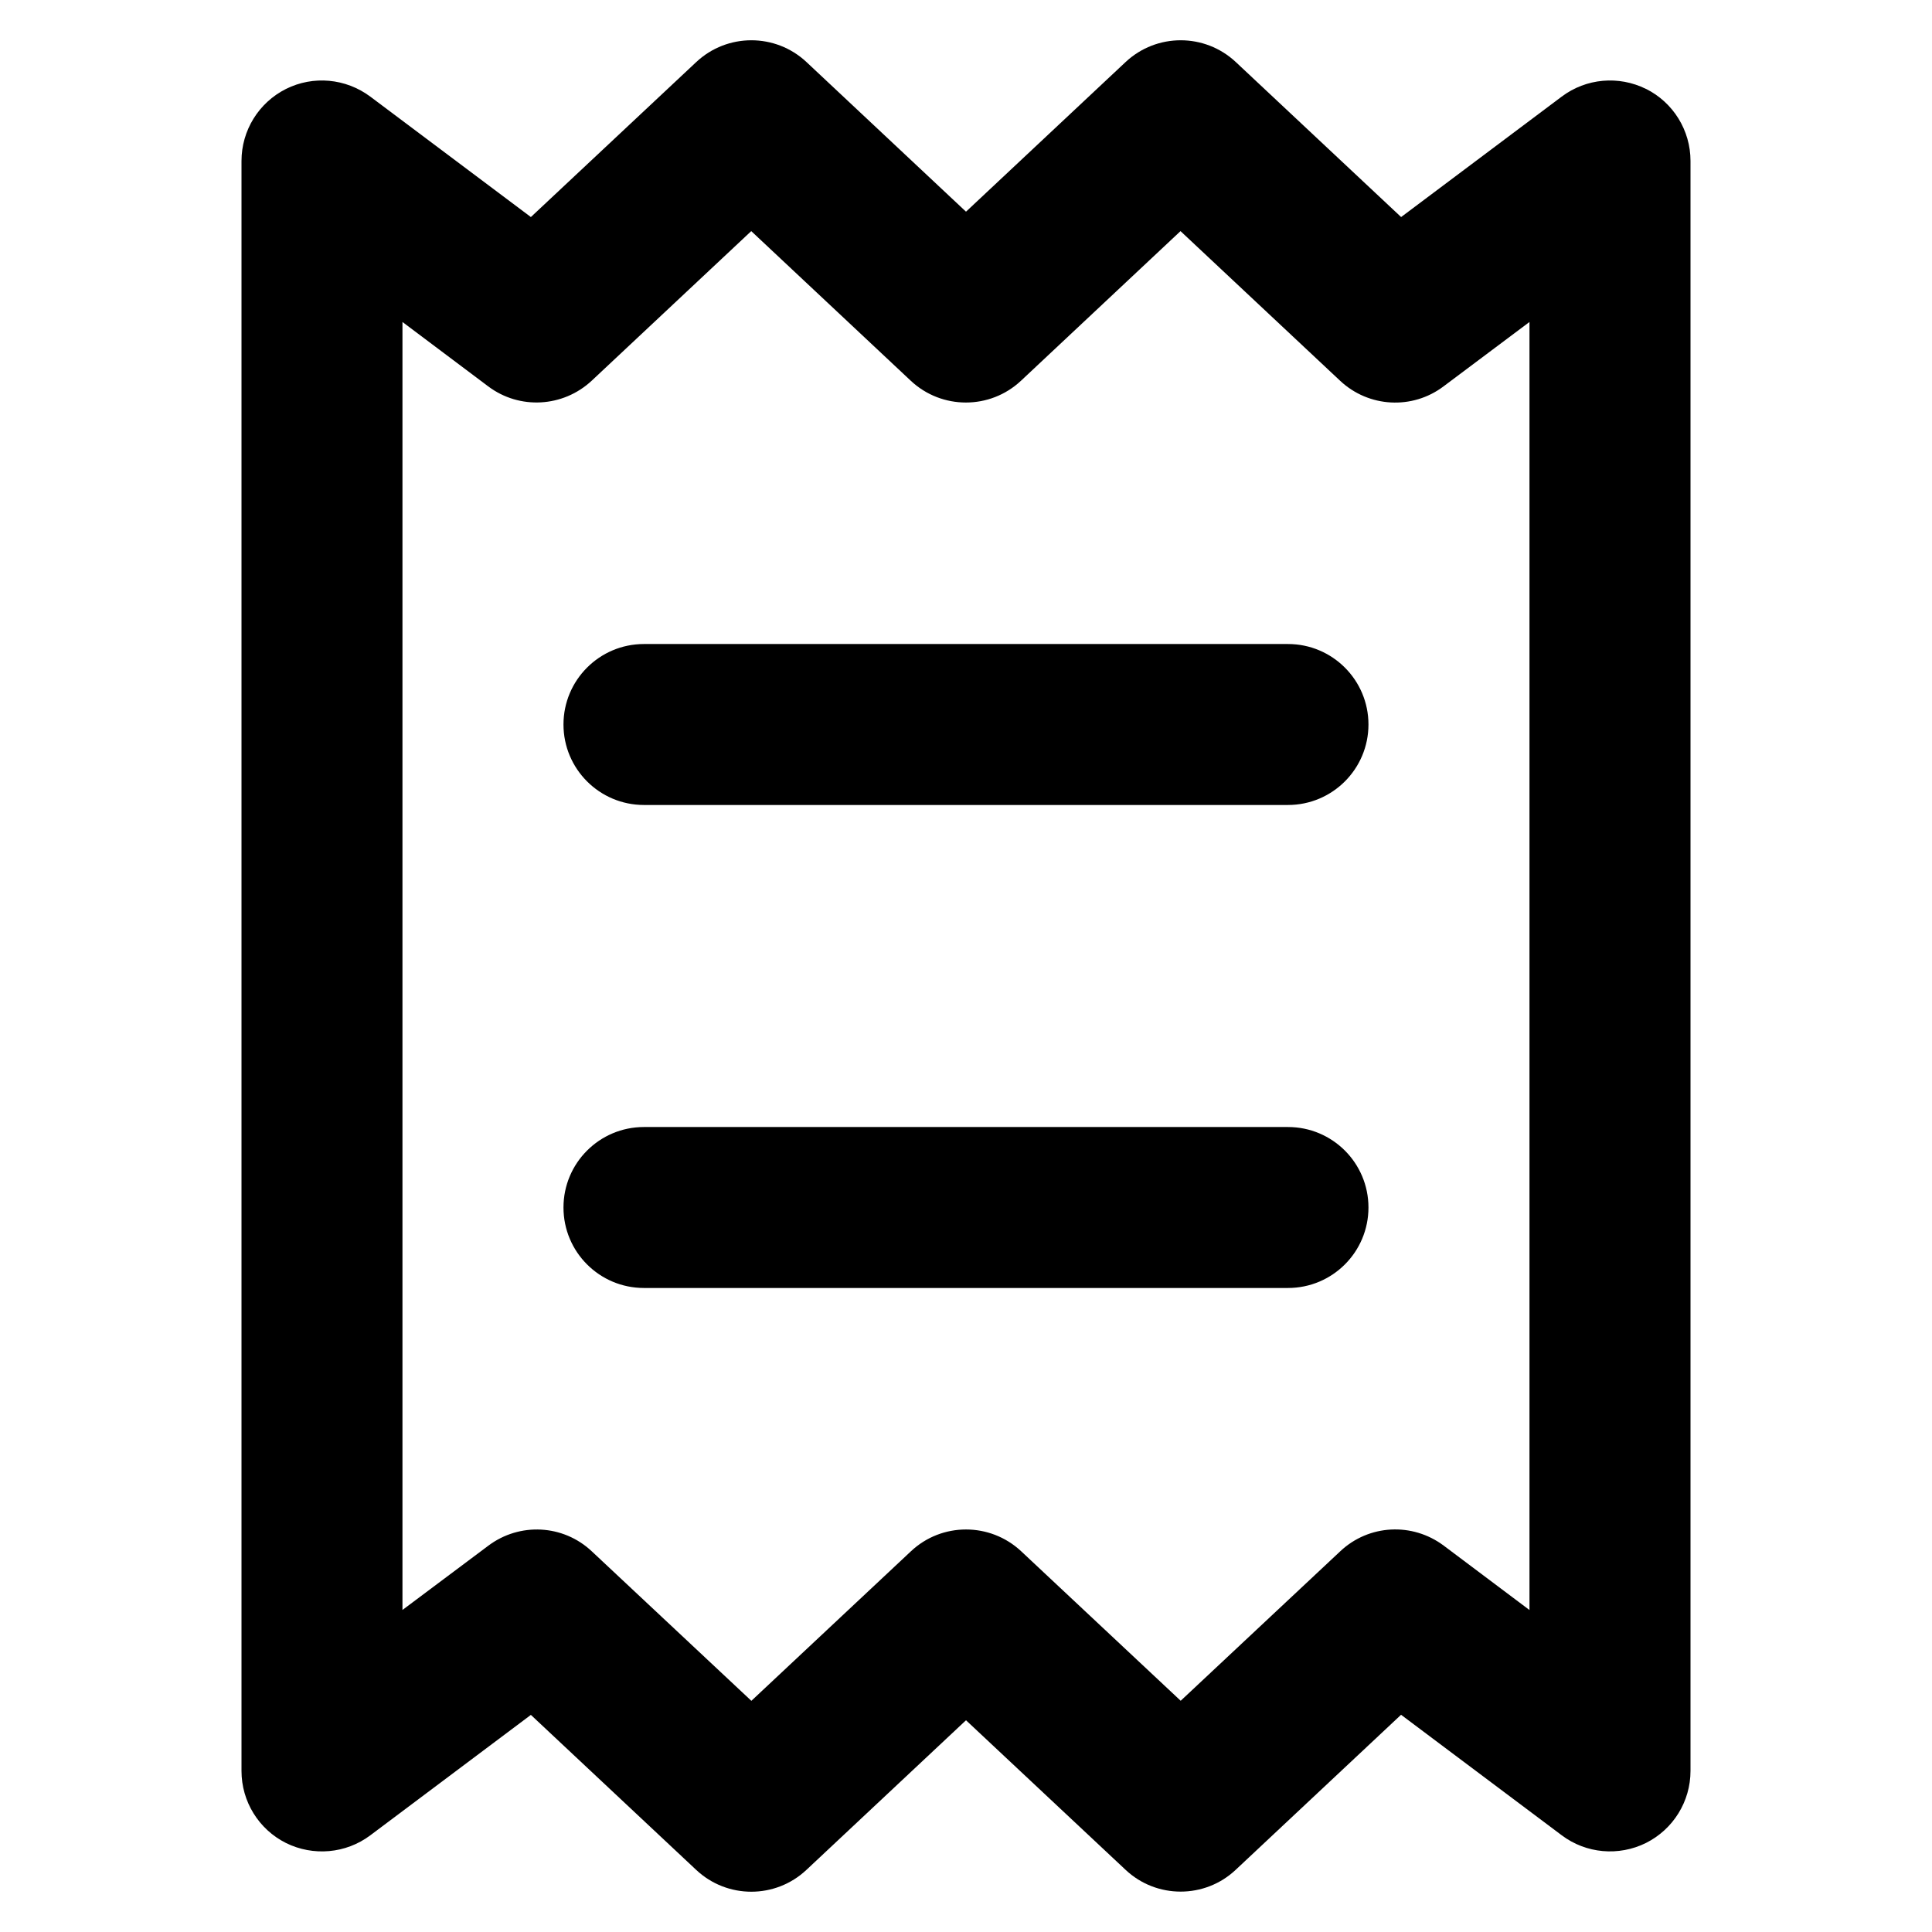 <!-- Generated by IcoMoon.io -->
<svg version="1.1" xmlns="http://www.w3.org/2000/svg" width="32" height="32" viewBox="0 0 32 32">
<title>receipt</title>
<path d="M21.333 18.667h-10.667c-0.736 0-1.333 0.596-1.333 1.333s0.597 1.333 1.333 1.333h10.667c0.736 0 1.333-0.596 1.333-1.333s-0.597-1.333-1.333-1.333zM21.333 10.667h-10.667c-0.736 0-1.333 0.597-1.333 1.333s0.597 1.333 1.333 1.333h10.667c0.736 0 1.333-0.597 1.333-1.333s-0.597-1.333-1.333-1.333zM27.263 1.473c-0.453-0.225-0.993-0.176-1.396 0.127l-2.66 1.995-2.739-2.568c-0.513-0.48-1.311-0.48-1.824 0l-2.644 2.479-2.643-2.479c-0.513-0.48-1.311-0.48-1.824 0l-2.74 2.568-2.66-1.995c-0.407-0.303-0.945-0.352-1.396-0.127-0.452 0.227-0.737 0.688-0.737 1.193v26.667c0 0.505 0.285 0.967 0.737 1.193 0.451 0.223 0.992 0.176 1.396-0.127l2.66-1.995 2.739 2.568c0.513 0.481 1.311 0.481 1.824 0l2.644-2.479 2.643 2.477c0.256 0.241 0.584 0.361 0.912 0.361s0.656-0.12 0.912-0.361l2.739-2.568 2.661 1.996c0.404 0.304 0.944 0.351 1.396 0.127 0.452-0.227 0.737-0.688 0.737-1.193v-26.667c0-0.505-0.285-0.967-0.737-1.193zM25.333 26.667l-1.421-1.067c-0.519-0.388-1.239-0.352-1.712 0.093l-2.644 2.477-2.643-2.477c-0.257-0.24-0.585-0.36-0.913-0.36s-0.656 0.12-0.912 0.361l-2.643 2.477-2.644-2.477c-0.473-0.445-1.195-0.481-1.712-0.093l-1.423 1.065v-21.333l1.421 1.067c0.517 0.388 1.237 0.348 1.712-0.093l2.644-2.479 2.643 2.479c0.513 0.48 1.311 0.48 1.824 0l2.643-2.479 2.644 2.479c0.473 0.443 1.195 0.483 1.712 0.093l1.424-1.067z"></path>
</svg>
